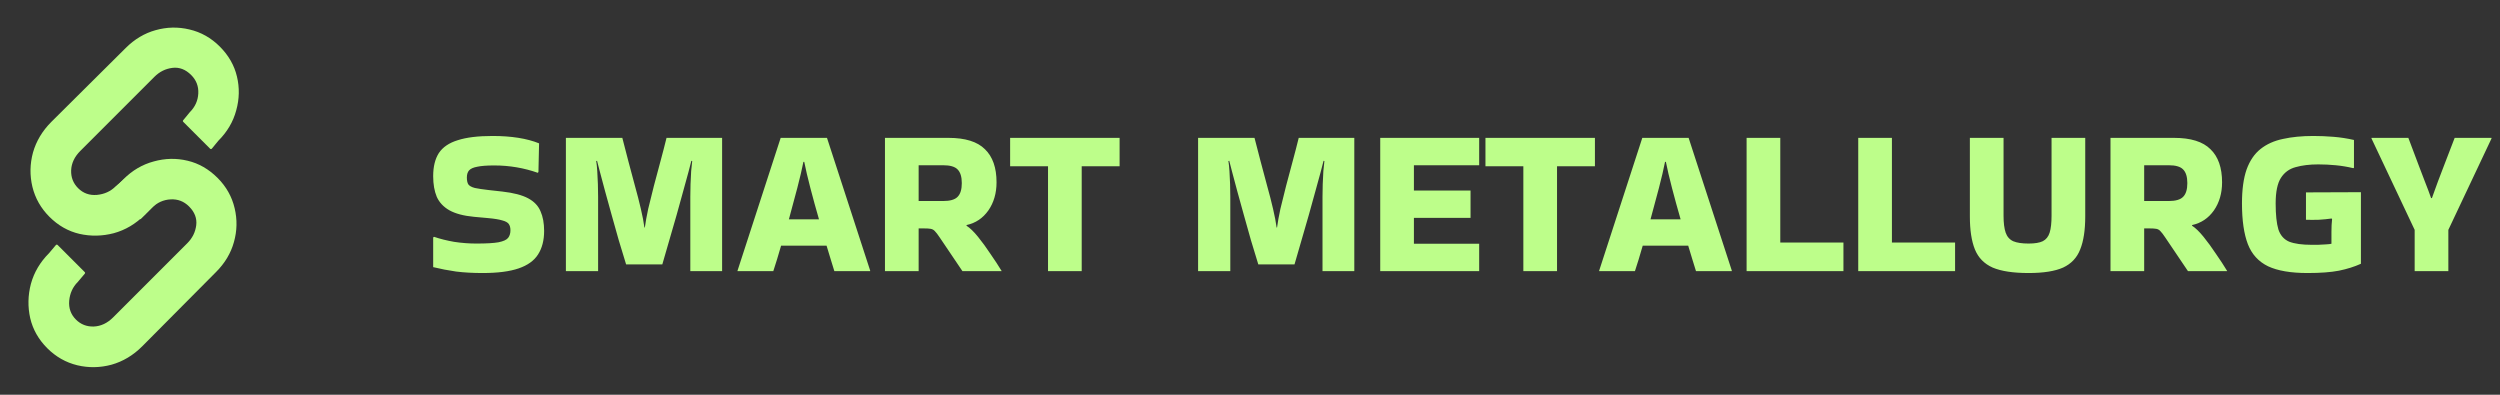 <svg width="380" height="60" viewBox="0 0 380 60" fill="none" xmlns="http://www.w3.org/2000/svg">
<rect x="0" y="0" width="380" height="60" fill="#333333" stroke="none"/>
<path d="M7.516 32.958C6.211 31.653 5.347 30.13 4.924 28.391C4.513 26.662 4.542 24.928 5.012 23.189C5.506 21.449 6.435 19.897 7.798 18.533L19.102 7.3C20.442 5.96 21.958 5.055 23.651 4.585C25.356 4.103 27.072 4.068 28.8 4.479C30.552 4.89 32.086 5.755 33.403 7.071C34.743 8.411 35.613 9.928 36.013 11.621C36.424 13.325 36.389 15.042 35.907 16.77C35.448 18.498 34.543 20.038 33.191 21.39L32.205 22.589C32.111 22.683 32.017 22.683 31.923 22.589L27.867 18.533C27.773 18.439 27.773 18.345 27.867 18.251L28.853 17.052C29.653 16.253 30.082 15.306 30.14 14.213C30.199 13.12 29.841 12.185 29.065 11.409C28.207 10.551 27.254 10.187 26.208 10.316C25.162 10.445 24.251 10.898 23.475 11.674L12.207 22.942C11.325 23.823 10.861 24.805 10.814 25.887C10.778 26.956 11.131 27.862 11.872 28.602C12.648 29.378 13.6 29.719 14.728 29.625C15.869 29.519 16.821 29.084 17.585 28.32L19.568 26.657C19.662 26.563 19.793 26.882 19.887 26.976L23.634 30.736C23.728 30.83 23.728 30.924 23.634 31.018L21.958 32.693C20.606 34.045 19.055 34.962 17.303 35.444C15.551 35.903 13.812 35.938 12.083 35.55C10.367 35.15 8.845 34.286 7.516 32.958Z" fill="#BDFE8A"/>
<path d="M7.185 52.929C8.49 54.234 10.012 55.098 11.752 55.521C13.48 55.932 15.214 55.903 16.954 55.433C18.694 54.939 20.246 54.01 21.61 52.647L32.842 41.343C34.183 40.003 35.088 38.487 35.558 36.794C36.04 35.089 36.075 33.373 35.664 31.645C35.252 29.893 34.388 28.359 33.072 27.042C31.732 25.702 30.215 24.832 28.522 24.432C26.817 24.021 25.101 24.056 23.373 24.538C21.645 24.997 20.105 25.902 18.753 27.254L17.095 28.911C17.001 29.006 17.001 29.099 17.095 29.194L21.151 33.249C21.245 33.343 21.339 33.343 21.433 33.249L23.091 31.592C23.89 30.792 24.837 30.363 25.93 30.305C27.023 30.246 27.958 30.604 28.734 31.38C29.592 32.238 29.956 33.191 29.827 34.237C29.698 35.283 29.245 36.194 28.469 36.97L17.201 48.238C16.319 49.12 15.338 49.584 14.256 49.631C13.187 49.666 12.281 49.314 11.541 48.573C10.765 47.797 10.424 46.845 10.518 45.717C10.624 44.576 11.059 43.624 11.823 42.86L12.865 41.625C12.959 41.531 12.959 41.437 12.865 41.343L8.774 37.252C8.679 37.158 8.585 37.158 8.491 37.252L7.45 38.487C6.098 39.839 5.181 41.39 4.699 43.142C4.24 44.894 4.205 46.633 4.593 48.362C4.993 50.078 5.857 51.6 7.185 52.929Z" fill="#BDFE8A"/>
<path d="M65.971 35.996C66.91 36.316 67.934 36.572 69.043 36.764C70.174 36.935 71.294 37.02 72.403 37.02C73.918 37.02 75.038 36.956 75.763 36.828C76.51 36.679 77 36.455 77.235 36.156C77.47 35.857 77.587 35.473 77.587 35.004C77.587 34.599 77.502 34.279 77.331 34.044C77.16 33.809 76.83 33.628 76.339 33.5C75.848 33.351 75.123 33.233 74.163 33.148L72.051 32.956C70.472 32.807 69.224 32.476 68.307 31.964C67.411 31.452 66.771 30.769 66.387 29.916C66.024 29.041 65.843 27.996 65.843 26.78C65.843 25.329 66.131 24.156 66.707 23.26C67.304 22.364 68.264 21.713 69.587 21.308C70.91 20.881 72.67 20.668 74.867 20.668C77.726 20.668 80.083 21.041 81.939 21.788L81.843 26.14L81.747 26.268C79.635 25.521 77.427 25.148 75.123 25.148C74.014 25.148 73.16 25.212 72.563 25.34C71.966 25.447 71.55 25.628 71.315 25.884C71.08 26.14 70.963 26.503 70.963 26.972C70.963 27.441 71.038 27.793 71.187 28.028C71.358 28.263 71.688 28.444 72.179 28.572C72.67 28.679 73.384 28.785 74.323 28.892L76.339 29.116C78.046 29.308 79.358 29.649 80.275 30.14C81.192 30.631 81.822 31.292 82.163 32.124C82.526 32.935 82.707 33.927 82.707 35.1C82.707 36.529 82.398 37.724 81.779 38.684C81.182 39.623 80.2 40.327 78.835 40.796C77.47 41.265 75.646 41.5 73.363 41.5C71.87 41.5 70.526 41.425 69.331 41.276C68.136 41.105 66.974 40.881 65.843 40.604V36.092L65.971 35.996ZM95.168 40.188C94.806 39.036 94.433 37.809 94.049 36.508C93.686 35.207 93.323 33.916 92.96 32.636C92.598 31.356 92.267 30.161 91.969 29.052C91.67 27.943 91.414 26.983 91.201 26.172C90.987 25.361 90.838 24.785 90.752 24.444L90.624 24.476C90.689 24.86 90.742 25.372 90.784 26.012C90.827 26.631 90.859 27.292 90.88 27.996C90.902 28.679 90.912 29.308 90.912 29.884V41.212H86.016V20.956H94.593C94.891 22.087 95.201 23.281 95.52 24.54C95.862 25.777 96.192 27.015 96.513 28.252C96.854 29.468 97.153 30.631 97.409 31.74C97.665 32.828 97.846 33.777 97.953 34.588H98.016C98.123 33.777 98.294 32.828 98.528 31.74C98.784 30.652 99.073 29.489 99.392 28.252C99.713 27.015 100.043 25.777 100.384 24.54C100.726 23.281 101.035 22.087 101.312 20.956H109.76V41.212H104.928V29.884C104.928 29.308 104.939 28.679 104.96 27.996C104.982 27.292 105.014 26.631 105.056 26.012C105.12 25.372 105.174 24.86 105.216 24.476L105.088 24.444C105.003 24.785 104.854 25.361 104.64 26.172C104.427 26.983 104.16 27.953 103.84 29.084C103.542 30.193 103.211 31.388 102.848 32.668C102.486 33.948 102.112 35.239 101.728 36.54C101.366 37.82 101.014 39.036 100.672 40.188H95.168ZM132.262 41.116V41.212H126.822C126.672 40.7 126.491 40.113 126.278 39.452C126.086 38.791 125.872 38.087 125.638 37.34H118.726C118.299 38.833 117.904 40.124 117.542 41.212H112.102V41.148L118.662 20.956H125.702L132.262 41.116ZM122.118 24.604C121.904 25.692 121.595 27.015 121.19 28.572C120.784 30.129 120.358 31.719 119.91 33.34H124.486C124.016 31.719 123.579 30.129 123.174 28.572C122.768 27.015 122.459 25.692 122.246 24.604H122.118ZM139.634 41.212H134.514V20.956H144.178C146.717 20.956 148.562 21.532 149.714 22.684C150.888 23.815 151.474 25.489 151.474 27.708C151.474 29.372 151.058 30.801 150.226 31.996C149.394 33.169 148.296 33.905 146.93 34.204L146.898 34.3C147.432 34.641 148.018 35.207 148.658 35.996C149.298 36.785 149.928 37.649 150.546 38.588C151.186 39.505 151.752 40.369 152.242 41.18V41.212H146.29L142.834 36.092C142.536 35.644 142.29 35.324 142.098 35.132C141.928 34.94 141.714 34.823 141.458 34.78C141.224 34.737 140.84 34.716 140.306 34.716H139.634V41.212ZM143.346 25.116H139.634V30.556H143.346C144.413 30.556 145.149 30.343 145.554 29.916C145.981 29.489 146.194 28.796 146.194 27.836C146.194 26.876 145.981 26.183 145.554 25.756C145.149 25.329 144.413 25.116 143.346 25.116ZM159.299 41.212V25.276H153.539V20.956H170.179V25.276H164.419V41.212H159.299ZM191.262 40.188C190.9 39.036 190.526 37.809 190.142 36.508C189.78 35.207 189.417 33.916 189.054 32.636C188.692 31.356 188.361 30.161 188.062 29.052C187.764 27.943 187.508 26.983 187.294 26.172C187.081 25.361 186.932 24.785 186.846 24.444L186.718 24.476C186.782 24.86 186.836 25.372 186.878 26.012C186.921 26.631 186.953 27.292 186.974 27.996C186.996 28.679 187.006 29.308 187.006 29.884V41.212H182.11V20.956H190.686C190.985 22.087 191.294 23.281 191.614 24.54C191.956 25.777 192.286 27.015 192.606 28.252C192.948 29.468 193.246 30.631 193.502 31.74C193.758 32.828 193.94 33.777 194.046 34.588H194.11C194.217 33.777 194.388 32.828 194.622 31.74C194.878 30.652 195.166 29.489 195.486 28.252C195.806 27.015 196.137 25.777 196.478 24.54C196.82 23.281 197.129 22.087 197.406 20.956H205.854V41.212H201.022V29.884C201.022 29.308 201.033 28.679 201.054 27.996C201.076 27.292 201.108 26.631 201.15 26.012C201.214 25.372 201.268 24.86 201.31 24.476L201.182 24.444C201.097 24.785 200.948 25.361 200.734 26.172C200.521 26.983 200.254 27.953 199.934 29.084C199.636 30.193 199.305 31.388 198.942 32.668C198.58 33.948 198.206 35.239 197.822 36.54C197.46 37.82 197.108 39.036 196.766 40.188H191.262ZM209.795 41.212V20.956H224.835V25.116H214.915V28.956H223.523V33.116H214.915V37.052H224.835V41.212H209.795ZM231.549 41.212V25.276H225.789V20.956H242.429V25.276H236.669V41.212H231.549ZM263.23 41.116V41.212H257.79C257.641 40.7 257.46 40.113 257.246 39.452C257.054 38.791 256.841 38.087 256.606 37.34H249.694C249.268 38.833 248.873 40.124 248.51 41.212H243.07V41.148L249.63 20.956H256.67L263.23 41.116ZM253.086 24.604C252.873 25.692 252.564 27.015 252.158 28.572C251.753 30.129 251.326 31.719 250.878 33.34H255.454C254.985 31.719 254.548 30.129 254.142 28.572C253.737 27.015 253.428 25.692 253.214 24.604H253.086ZM280.203 36.86V41.212H265.483V20.956H270.603V36.86H280.203ZM297.172 36.86V41.212H282.452V20.956H287.572V36.86H297.172ZM316.956 20.956V32.892C316.956 34.983 316.7 36.657 316.188 37.916C315.698 39.175 314.834 40.092 313.596 40.668C312.359 41.223 310.61 41.5 308.348 41.5C306.002 41.5 304.178 41.223 302.876 40.668C301.596 40.092 300.7 39.175 300.188 37.916C299.676 36.657 299.42 34.983 299.42 32.892V20.956H304.54V32.796C304.54 33.884 304.647 34.737 304.86 35.356C305.074 35.975 305.458 36.412 306.012 36.668C306.567 36.903 307.346 37.02 308.348 37.02C309.287 37.02 310.002 36.903 310.492 36.668C311.004 36.412 311.356 35.975 311.548 35.356C311.74 34.737 311.836 33.884 311.836 32.796V20.956H316.956ZM325.915 41.212H320.795V20.956H330.459C332.998 20.956 334.843 21.532 335.995 22.684C337.169 23.815 337.755 25.489 337.755 27.708C337.755 29.372 337.339 30.801 336.507 31.996C335.675 33.169 334.577 33.905 333.211 34.204L333.179 34.3C333.713 34.641 334.299 35.207 334.939 35.996C335.579 36.785 336.209 37.649 336.827 38.588C337.467 39.505 338.033 40.369 338.523 41.18V41.212H332.571L329.115 36.092C328.817 35.644 328.571 35.324 328.379 35.132C328.209 34.94 327.995 34.823 327.739 34.78C327.505 34.737 327.121 34.716 326.587 34.716H325.915V41.212ZM329.627 25.116H325.915V30.556H329.627C330.694 30.556 331.43 30.343 331.835 29.916C332.262 29.489 332.475 28.796 332.475 27.836C332.475 26.876 332.262 26.183 331.835 25.756C331.43 25.329 330.694 25.116 329.627 25.116ZM354.38 35.228C354.38 34.524 354.412 33.884 354.476 33.308L354.412 33.212C353.815 33.297 353.164 33.361 352.46 33.404C351.756 33.425 351.106 33.425 350.508 33.404V29.244L358.86 29.212V40.092C357.879 40.54 356.759 40.892 355.5 41.148C354.263 41.383 352.684 41.5 350.764 41.5C348.204 41.5 346.199 41.159 344.748 40.476C343.298 39.772 342.274 38.652 341.676 37.116C341.079 35.559 340.78 33.489 340.78 30.908C340.78 28.817 341.015 27.1 341.484 25.756C341.975 24.412 342.679 23.377 343.596 22.652C344.535 21.905 345.676 21.393 347.02 21.116C348.364 20.817 349.9 20.668 351.628 20.668C352.652 20.668 353.676 20.711 354.7 20.796C355.746 20.881 356.78 21.041 357.804 21.276V25.5L357.708 25.564C356.812 25.351 355.916 25.201 355.02 25.116C354.146 25.031 353.26 24.988 352.364 24.988C351.063 24.988 349.922 25.127 348.94 25.404C347.98 25.66 347.234 26.204 346.7 27.036C346.167 27.868 345.9 29.159 345.9 30.908C345.9 32.636 346.039 33.959 346.316 34.876C346.615 35.772 347.159 36.391 347.948 36.732C348.759 37.052 349.911 37.212 351.404 37.212C351.596 37.212 351.895 37.212 352.3 37.212C352.706 37.191 353.111 37.169 353.516 37.148C353.922 37.127 354.21 37.095 354.38 37.052V35.228ZM367.029 41.212V34.94L360.469 21.052V20.956H366.069C366.731 22.684 367.253 24.071 367.637 25.116C368.043 26.14 368.352 26.951 368.565 27.548C368.8 28.124 368.981 28.593 369.109 28.956C369.237 29.319 369.376 29.703 369.525 30.108H369.653C369.803 29.703 369.941 29.319 370.069 28.956C370.197 28.593 370.368 28.124 370.581 27.548C370.816 26.951 371.125 26.14 371.509 25.116C371.915 24.071 372.448 22.684 373.109 20.956H378.709V21.052L372.149 34.94V41.212H367.029Z" fill="#BDFE8A"/>
</svg>
